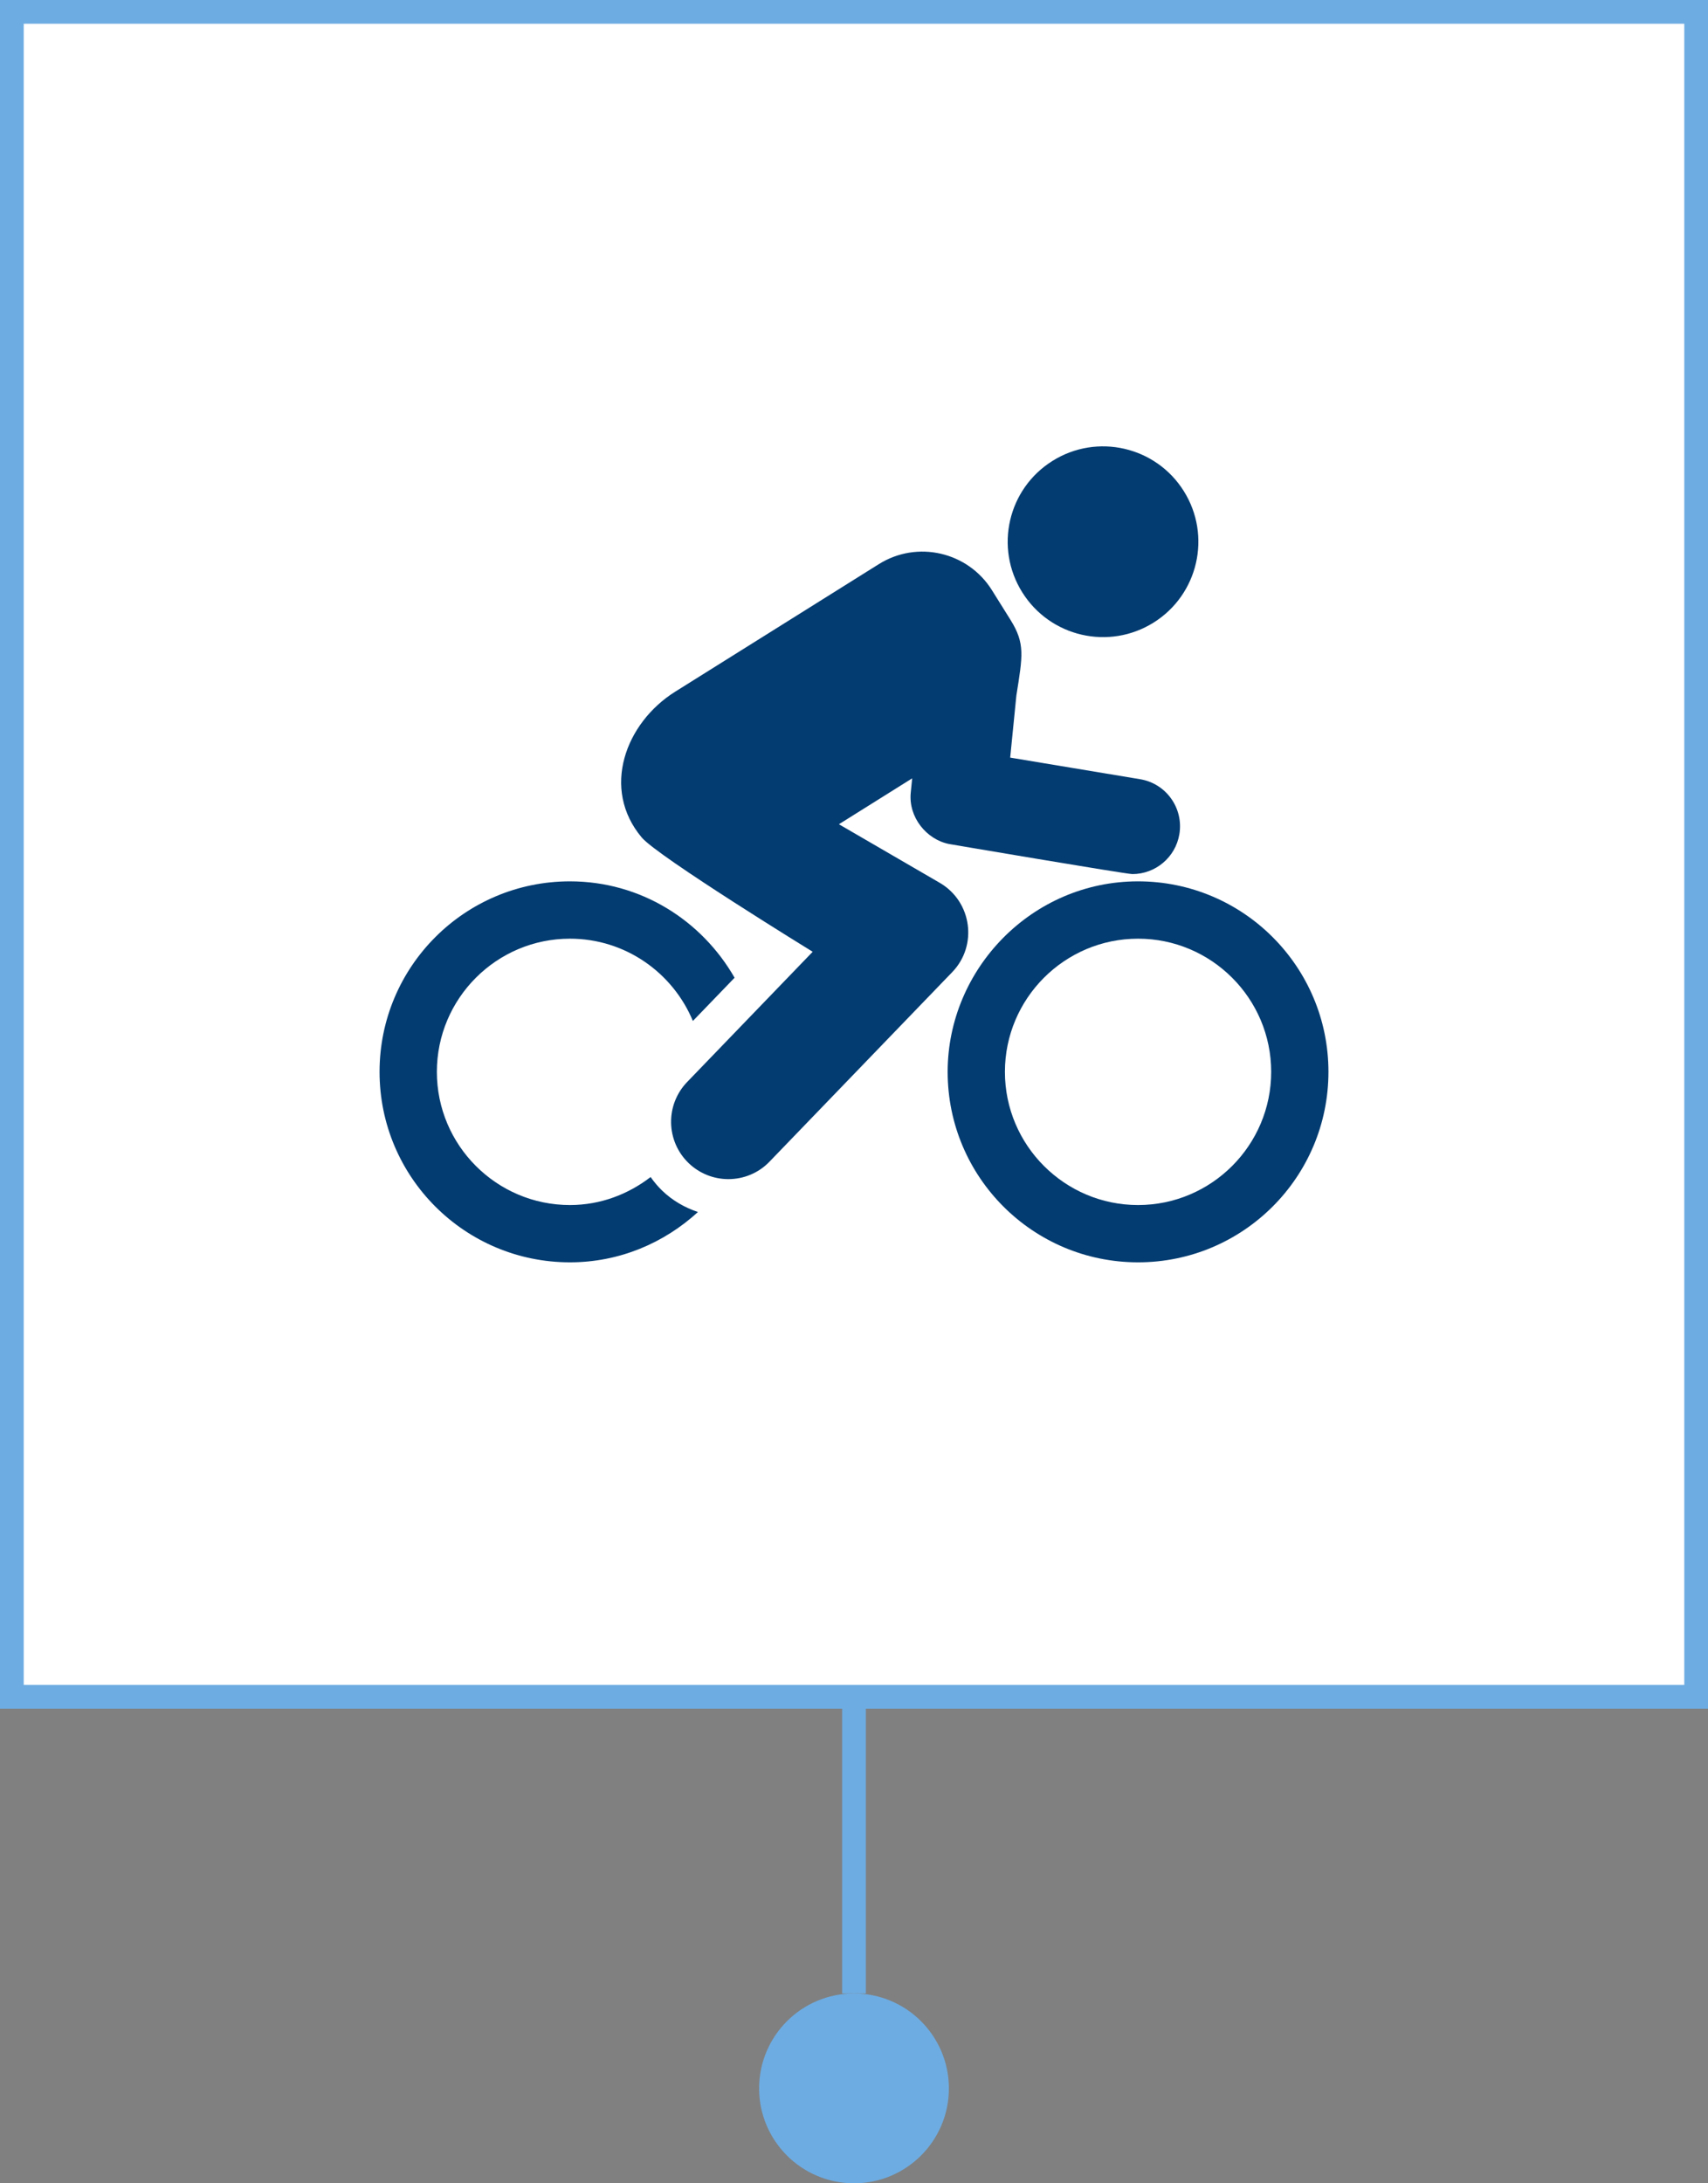 <svg width="36" height="46" viewBox="0 0 36 46" fill="none" xmlns="http://www.w3.org/2000/svg">
<rect x="0" y="0" width="36" height="46" fill="#808080" stroke="none"/>
<path d="M18 42.5C18.828 42.5 19.5 43.172 19.5 44C19.5 44.828 18.828 45.5 18 45.5C17.172 45.5 16.5 44.828 16.5 44C16.5 43.172 17.172 42.5 18 42.5Z" fill="#6DACE2" stroke="#6DACE2"/>
<path d="M18 42V36" stroke="#6DACE2" stroke-width="0.5" stroke-miterlimit="10"/>
<rect x="0.25" y="0.25" width="35.5" height="35.5" fill="white" stroke="#6DACE2" stroke-width="0.5"/>
<g clip-path="url(#clip0_2001_900)">
<path d="M13.713 24.799C13.24 25.163 12.655 25.389 12.013 25.389C10.466 25.389 9.208 24.13 9.208 22.583C9.208 21.036 10.466 19.777 12.013 19.777C13.181 19.777 14.182 20.495 14.604 21.511L15.483 20.6C14.791 19.392 13.505 18.569 12.013 18.569C9.796 18.569 8 20.366 8 22.583C8 24.799 9.796 26.596 12.013 26.596C13.056 26.596 13.997 26.189 14.711 25.536C14.437 25.444 14.177 25.298 13.955 25.084C13.864 24.996 13.784 24.899 13.713 24.799Z" fill="#033C71"/>
<path d="M19.807 18.6L17.682 17.366C18.63 16.773 18.278 16.992 19.226 16.399L19.196 16.701C19.145 17.215 19.524 17.685 20.001 17.782C20.012 17.784 23.731 18.416 23.867 18.416C24.35 18.416 24.776 18.067 24.858 17.575C24.949 17.026 24.579 16.508 24.03 16.417L21.292 15.962L21.422 14.656C21.554 13.821 21.611 13.559 21.299 13.061L20.907 12.434C20.401 11.626 19.333 11.378 18.523 11.886L14.233 14.572C13.179 15.231 12.666 16.622 13.526 17.645C13.862 18.045 17.129 20.053 17.129 20.053L14.483 22.797C14.02 23.277 14.034 24.042 14.514 24.505C14.748 24.73 15.05 24.843 15.352 24.843C15.668 24.843 15.985 24.72 16.221 24.473L20.07 20.482C20.613 19.921 20.485 18.994 19.807 18.6Z" fill="#033C71"/>
<path d="M24.315 13.117C25.256 12.528 25.541 11.288 24.952 10.348C24.363 9.407 23.123 9.122 22.183 9.711C21.242 10.3 20.957 11.539 21.546 12.479C22.135 13.421 23.375 13.706 24.315 13.117Z" fill="#033C71"/>
<path d="M23.987 18.569C21.747 18.569 19.974 20.417 19.974 22.583C19.974 24.799 21.77 26.596 23.987 26.596C26.203 26.596 28 24.799 28 22.583C28 20.366 26.203 18.569 23.987 18.569ZM23.987 25.389C22.44 25.389 21.181 24.13 21.181 22.583C21.181 21.036 22.44 19.777 23.987 19.777C25.534 19.777 26.793 21.036 26.793 22.583C26.793 24.13 25.534 25.389 23.987 25.389Z" fill="#033C71"/>
</g>
<defs>
<clipPath id="clip0_2001_900">
<rect width="20" height="20" fill="white" transform="translate(8 8)"/>
</clipPath>
</defs>
</svg>
